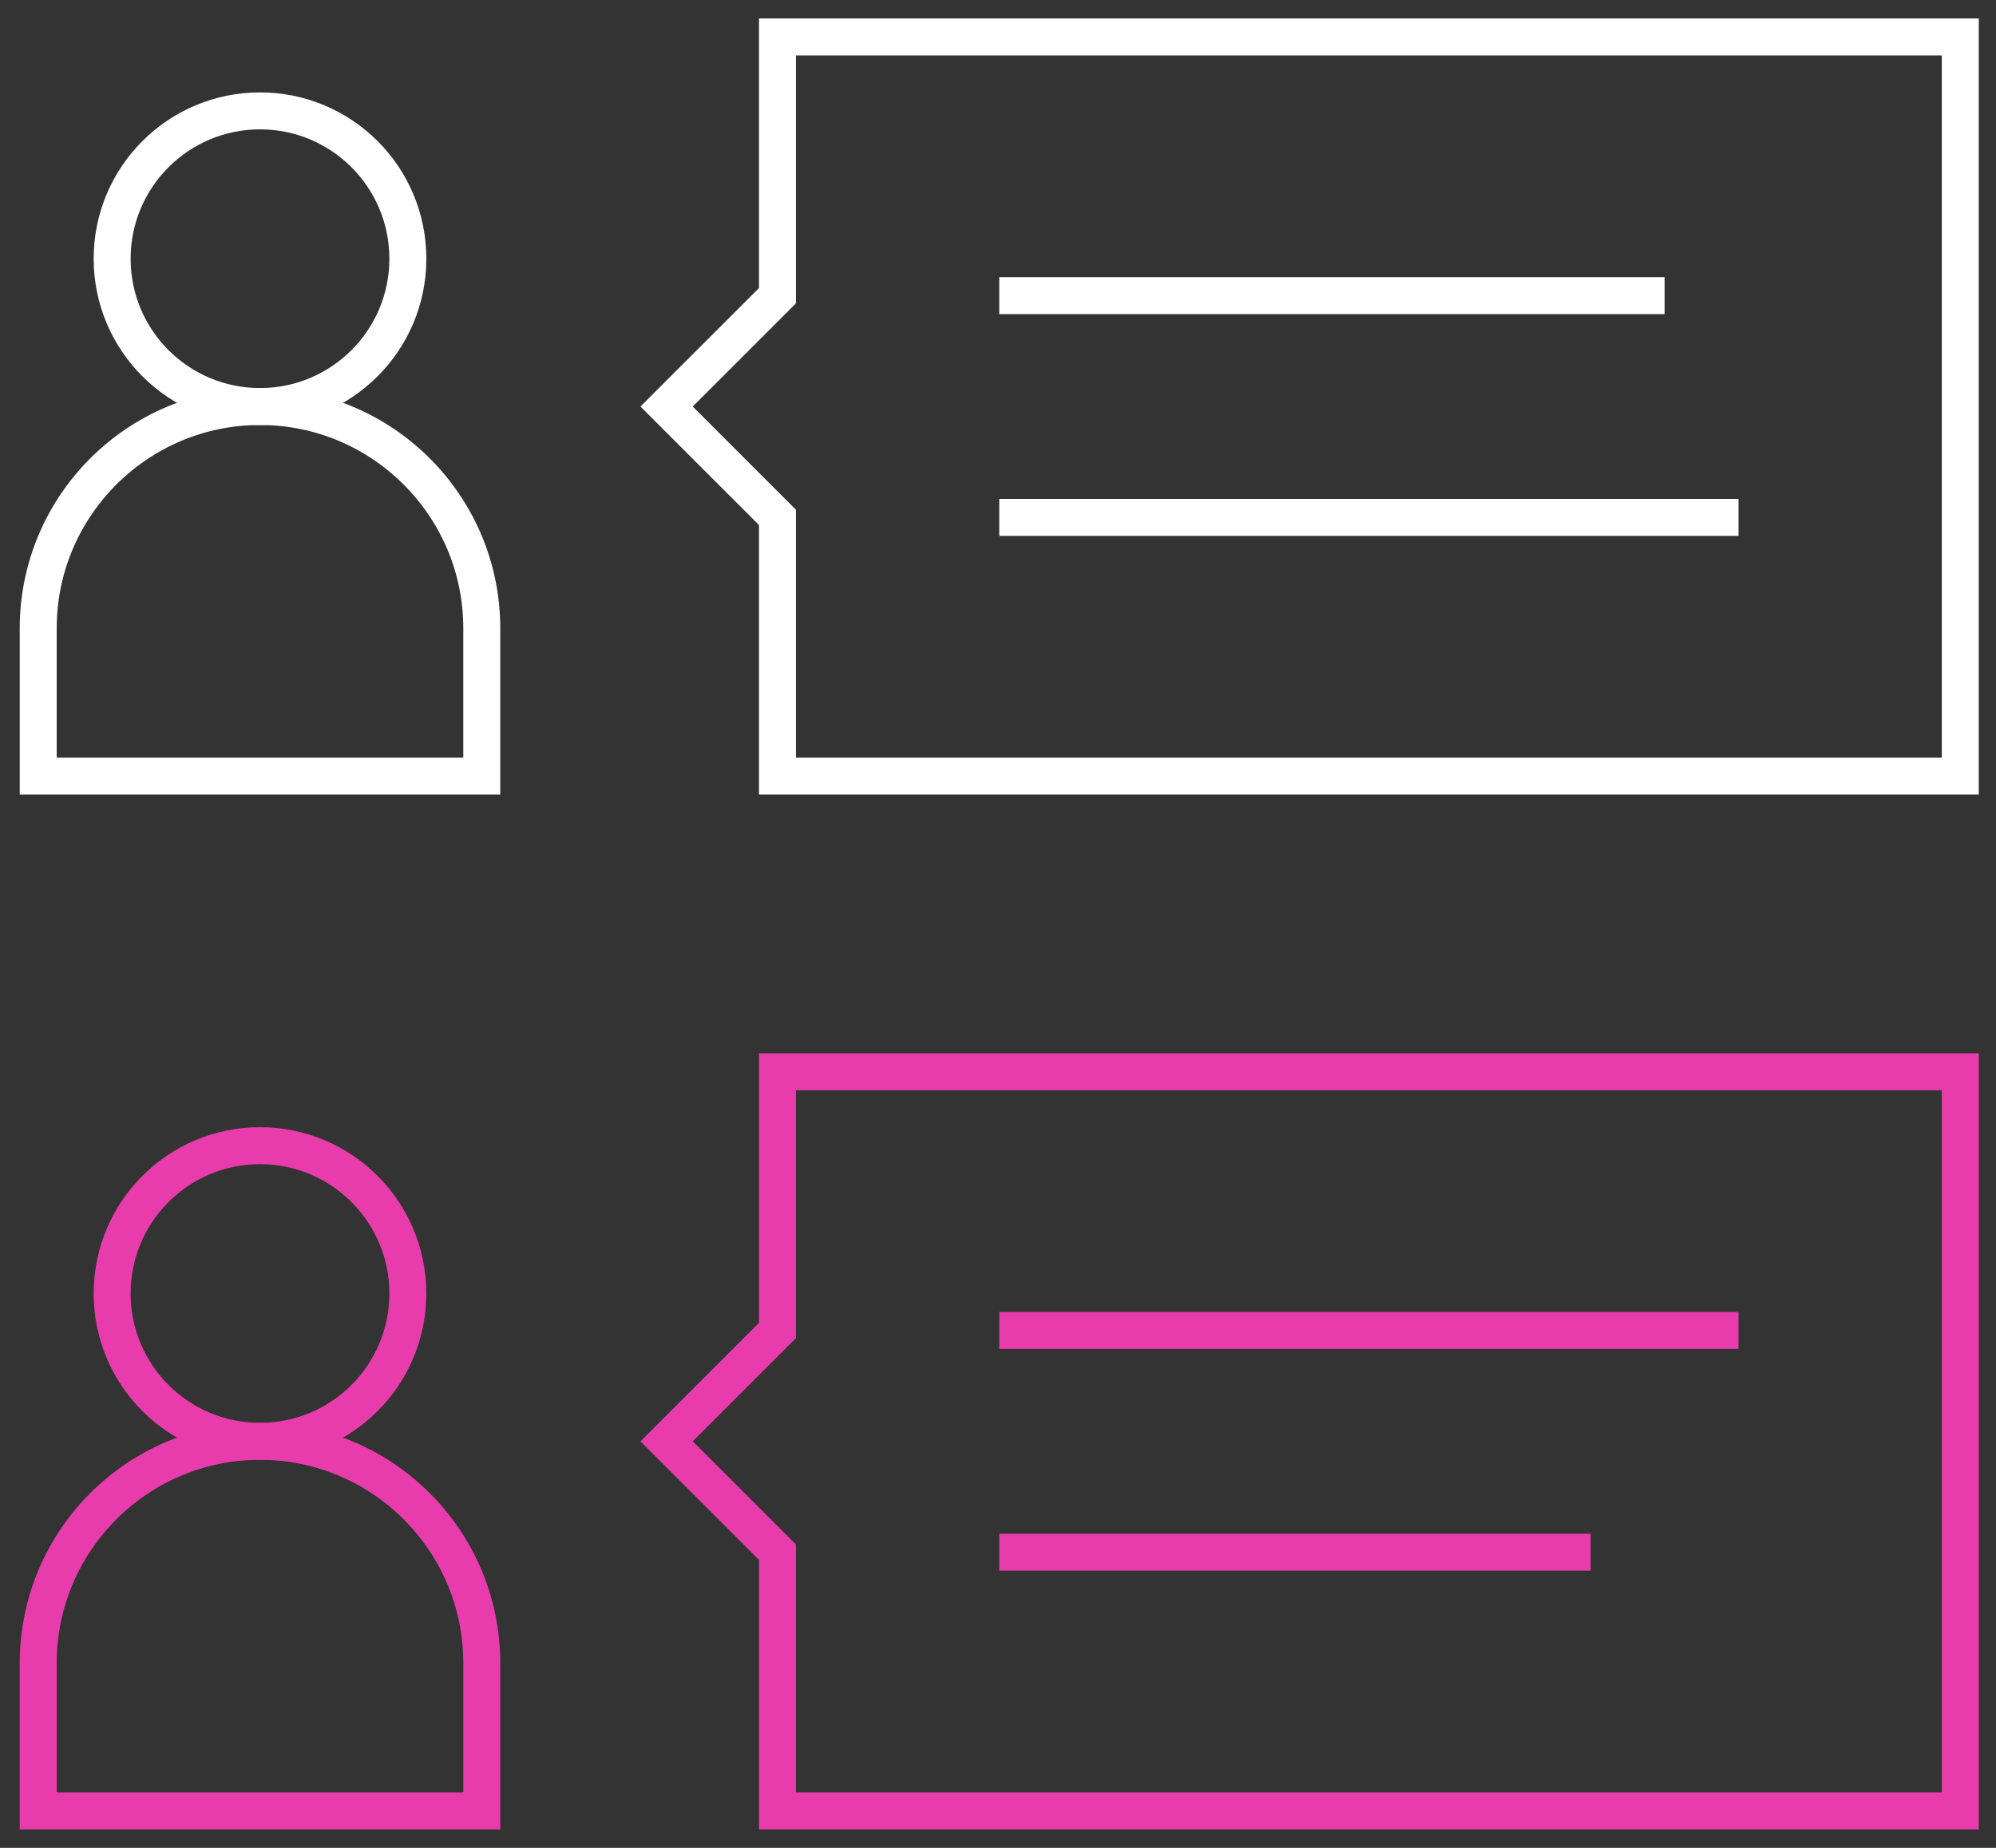 <svg width="54" height="50" viewBox="0 0 54 50" fill="none" xmlns="http://www.w3.org/2000/svg">
<rect x="0" y="0" width="54" height="50" fill="#333333" stroke="none"/>
<path d="M18.034 39L21.034 36V29H53.034V49H21.034V42L18.034 39Z" stroke="#E93CAC"/>
<path d="M27.034 36H47.034" stroke="#E93CAC"/>
<path d="M27.034 42H43.034" stroke="#E93CAC"/>
<path d="M18.034 11L21.034 8V1H53.034V21H21.034V14L18.034 11Z" stroke="white"/>
<path d="M27.034 8H45.034" stroke="white"/>
<path d="M27.034 14H47.034" stroke="white"/>
<path d="M7.034 11C9.243 11 11.034 9.209 11.034 7C11.034 4.791 9.243 3 7.034 3C4.825 3 3.034 4.791 3.034 7C3.034 9.209 4.825 11 7.034 11Z" stroke="white"/>
<path d="M1.034 17C1.034 13.69 3.724 11 7.034 11C10.344 11 13.034 13.69 13.034 17V21H1.034V17Z" stroke="white"/>
<path d="M7.034 39C9.243 39 11.034 37.209 11.034 35C11.034 32.791 9.243 31 7.034 31C4.825 31 3.034 32.791 3.034 35C3.034 37.209 4.825 39 7.034 39Z" stroke="#E93CAC"/>
<path d="M1.034 45C1.034 41.69 3.724 39 7.034 39C10.344 39 13.034 41.69 13.034 45V49H1.034V45Z" stroke="#E93CAC"/>
</svg>
